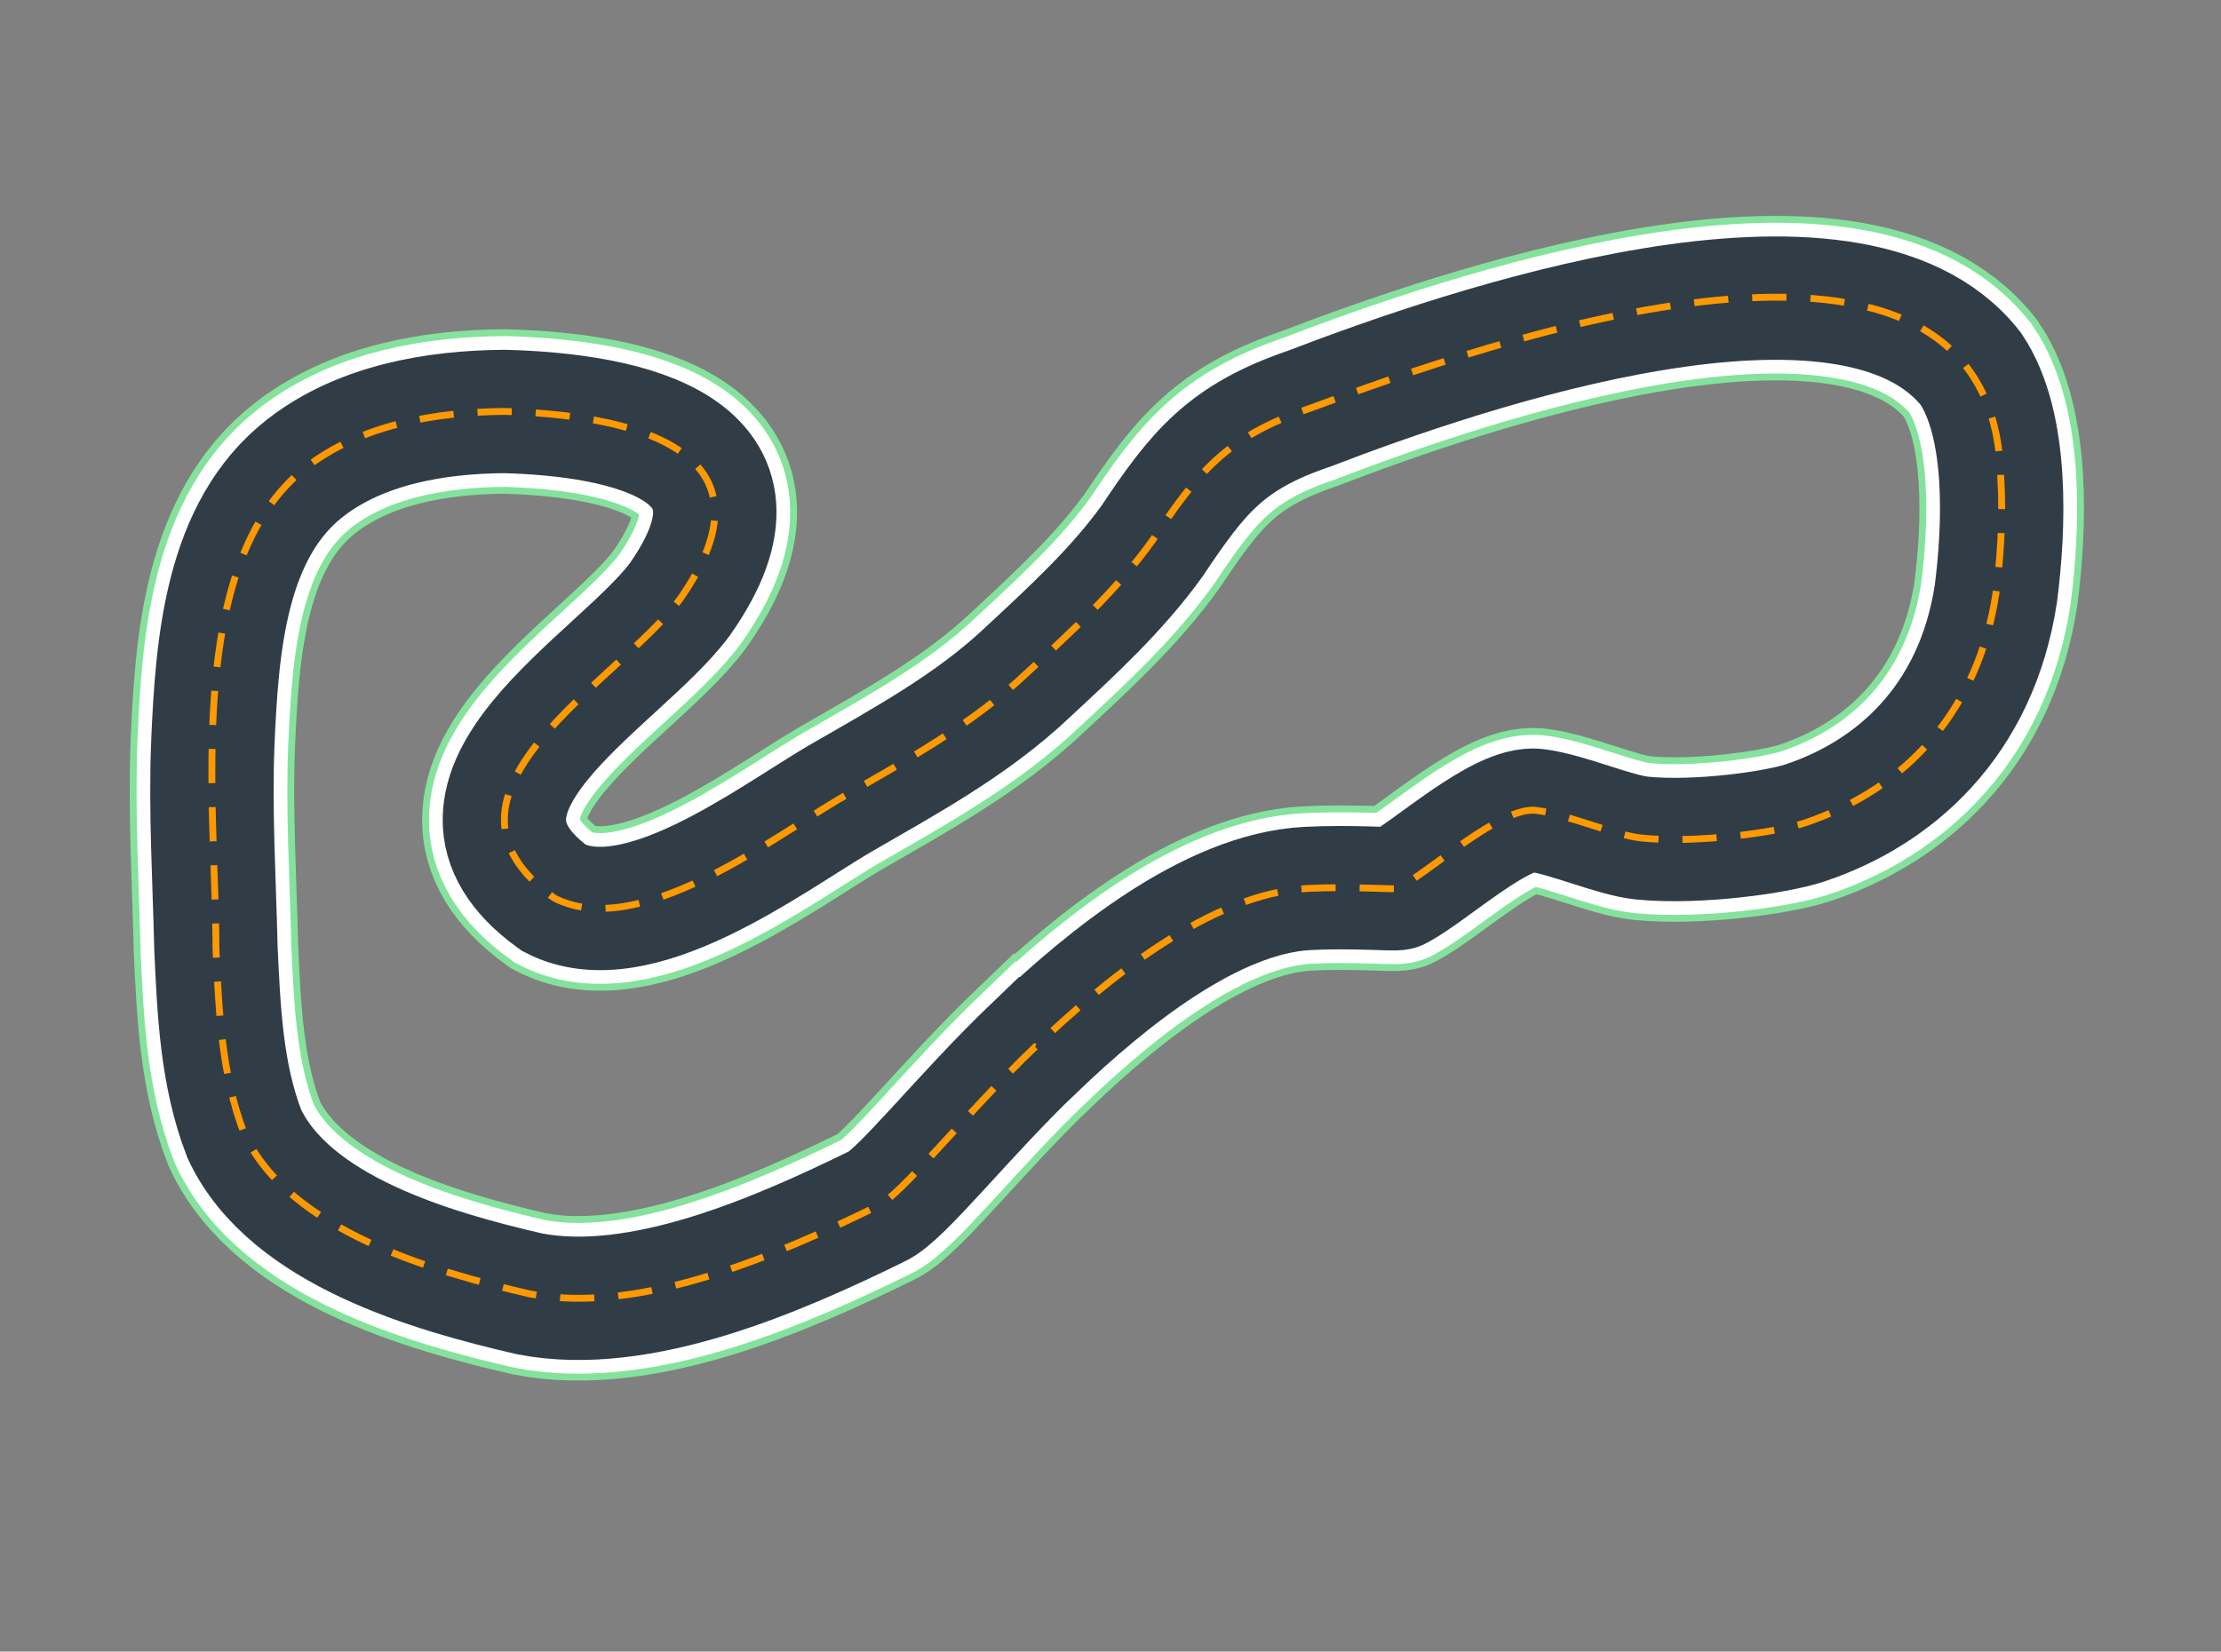 <?xml version="1.0" encoding="UTF-8"?><svg id="a" xmlns="http://www.w3.org/2000/svg" viewBox="0 0 648 482"><rect x="0" y="0" width="648" height="482" fill="#808080" stroke="none"/><defs><style>.b{stroke:#84e29c;stroke-width:48px;}.b,.c,.d,.e{fill:none;stroke-miterlimit:10;}.c{stroke:#313d46;stroke-width:36px;}.d{stroke:#f90;stroke-dasharray:0 0 9.99 6.99;stroke-width:2px;}.e{stroke:#fff;stroke-width:44px;}</style></defs><path class="b" d="M301.96,305.59c-21.04,20.14-39.15,43.44-46.1,46.47-28.79,14.1-68.96,31.77-101.27,25.55-28.34-6.53-70.23-18.48-83.35-46.82-6.62-17.13-7.4-35.91-8.24-54.09-.45-19.88-1.71-39.96-.9-59.92,1.23-28.36,3.61-62.21,27.14-80.36,16.09-12.41,37.59-16.17,57.87-16.34,35.68,.93,82.34,10.52,51.25,54.81-17.79,24.09-78.77,56.83-36.67,87.2,24.09,12.41,62.19-16.44,82.81-28.68,19.28-11.17,38.99-21.75,55.31-37.21,12.84-11.92,26-23.98,36.28-38.25,13.58-20.34,21.66-30.44,45.96-38.72,44.87-17.25,157.89-56.11,192.94-11.63,5.57,8.27,8.02,19.95,8.76,31.92,.75,11.97-.21,24.23-1.42,33.65-2.8,18.48-10.17,33.35-20.59,44.68-9.53,10.36-21.6,17.77-35.03,22.28-8.47,2.84-31.53,6.03-47.57,4.46-8.11-.8-21.82-6.95-30.87-8.09-10.29-1.29-30.8,17.68-40.43,22.79-.72,.38-13.6-.68-26.46,0-27.93,1.47-58.35,26.17-79.39,46.31Z"/><path class="e" d="M301.96,305.59c-21.04,20.14-39.15,43.44-46.1,46.47-28.79,14.1-68.96,31.77-101.27,25.55-28.34-6.53-70.23-18.48-83.35-46.82-6.62-17.13-7.4-35.91-8.24-54.09-.45-19.88-1.71-39.96-.9-59.92,1.23-28.36,3.61-62.21,27.14-80.36,16.09-12.41,37.59-16.17,57.87-16.34,35.68,.93,82.34,10.52,51.25,54.81-17.79,24.09-78.77,56.83-36.67,87.2,24.09,12.41,62.19-16.44,82.81-28.68,19.28-11.17,38.99-21.75,55.31-37.21,12.84-11.92,26-23.98,36.28-38.25,13.58-20.34,21.66-30.44,45.96-38.72,44.87-17.25,157.89-56.11,192.94-11.63,5.57,8.27,8.02,19.95,8.76,31.92,.75,11.97-.21,24.23-1.42,33.65-2.8,18.48-10.17,33.35-20.59,44.68-9.53,10.36-21.6,17.77-35.03,22.28-8.47,2.84-31.53,6.03-47.57,4.46-8.11-.8-21.82-6.95-30.87-8.09-10.29-1.29-30.8,17.68-40.43,22.79-.72,.38-13.6-.68-26.46,0-27.93,1.47-58.35,26.17-79.39,46.31Z"/><path class="c" d="M301.96,305.59c-21.04,20.14-39.15,43.44-46.1,46.47-28.79,14.1-68.96,31.77-101.27,25.55-28.34-6.53-70.23-18.48-83.35-46.82-6.62-17.13-7.4-35.91-8.24-54.09-.45-19.88-1.71-39.96-.9-59.92,1.23-28.36,3.61-62.21,27.14-80.36,16.09-12.41,37.59-16.17,57.87-16.34,35.68,.93,82.34,10.52,51.25,54.81-17.79,24.09-78.77,56.83-36.67,87.2,24.09,12.41,62.19-16.44,82.81-28.68,19.28-11.17,38.99-21.75,55.31-37.21,12.84-11.92,26-23.98,36.28-38.25,13.58-20.34,21.66-30.44,45.96-38.72,44.87-17.25,157.89-56.11,192.94-11.63,5.57,8.27,8.02,19.95,8.76,31.92,.75,11.97-.21,24.23-1.42,33.65-2.8,18.48-10.17,33.35-20.59,44.68-9.53,10.36-21.6,17.77-35.03,22.28-8.47,2.84-31.53,6.03-47.57,4.46-8.11-.8-21.82-6.95-30.87-8.09-10.29-1.29-30.8,17.68-40.43,22.79-.72,.38-13.6-.68-26.46,0-27.93,1.47-58.35,26.17-79.39,46.31Z"/><path class="d" d="M301.96,305.59c-21.04,20.14-39.15,43.44-46.1,46.47-28.79,14.1-68.96,31.77-101.27,25.55-28.34-6.53-70.23-18.48-83.35-46.82-6.62-17.13-7.4-35.91-8.24-54.09,0-41.67-9.68-111.95,26.24-140.29,16.09-12.41,37.59-16.17,57.87-16.34,35.68,.93,82.34,10.52,51.25,54.81-17.79,24.09-78.77,56.83-36.67,87.2,24.09,12.41,62.19-16.44,82.81-28.68,19.28-11.17,38.99-21.75,55.31-37.21,12.84-11.92,26-23.98,36.28-38.25,13.58-20.34,21.66-30.44,45.96-38.72,50.89-18.93,199.74-72.21,201.7,20.29,.75,11.97-.21,24.23-1.42,33.66-5.02,33.38-25.41,56.72-55.63,66.96-8.47,2.84-31.53,6.03-47.57,4.46-8.11-.8-21.82-6.95-30.87-8.09-10.29-1.29-30.8,17.68-40.43,22.79-.72,.38-13.6-.68-26.46,0-27.93,1.47-58.35,26.17-79.39,46.31h0Z"/></svg>